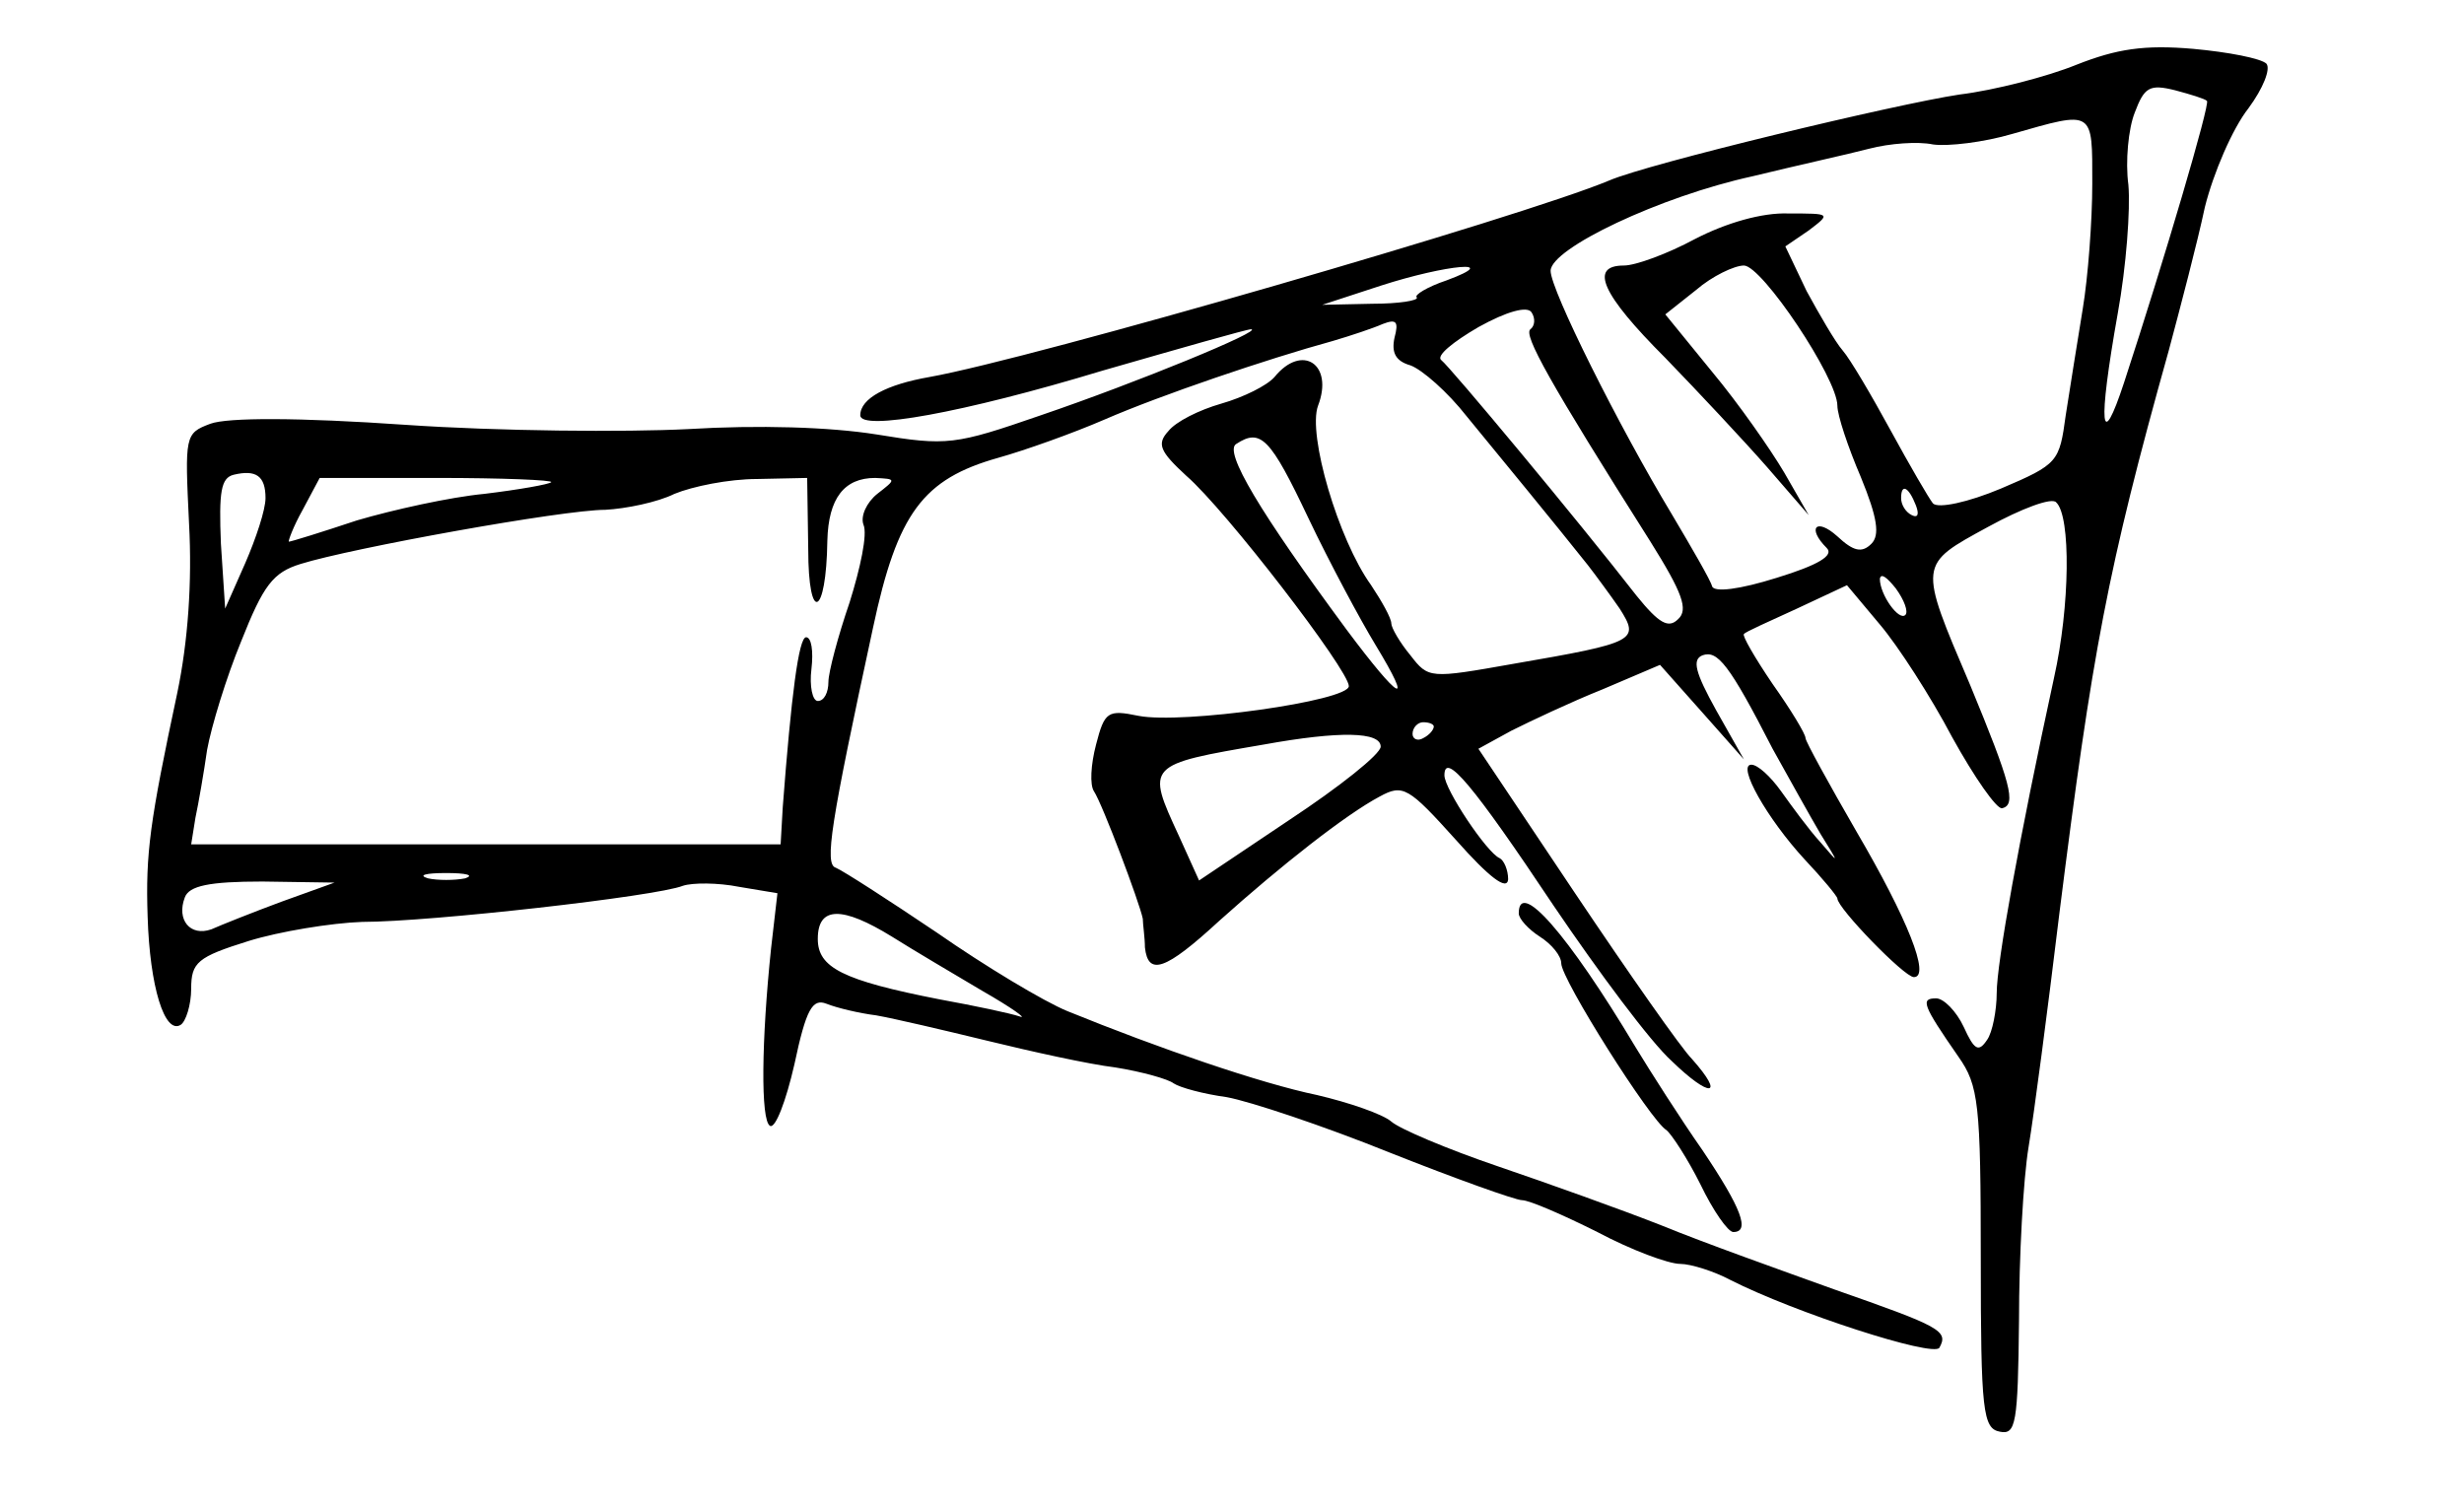 <?xml version="1.0" standalone="no"?>
<!DOCTYPE svg PUBLIC "-//W3C//DTD SVG 20010904//EN"
 "http://www.w3.org/TR/2001/REC-SVG-20010904/DTD/svg10.dtd">
<svg version="1.0" xmlns="http://www.w3.org/2000/svg"
 width="232pt" height="142pt" viewBox="0 0 232 142"
 preserveAspectRatio="xMidYMid meet">
<g transform="translate(0,142) scale(0.1,-0.1)"
fill="#000000" stroke="none">
<path d="M1955 1359 c-27 -11 -77 -24 -110 -28 -60 -9 -293 -65 -330 -81 -81
-34 -544 -168 -640 -185 -40 -7 -65 -20 -65 -36 0 -15 96 2 228 42 73 21 136
39 140 39 12 -1 -107 -50 -198 -81 -81 -28 -88 -29 -155 -18 -44 7 -111 9
-177 5 -59 -3 -179 -2 -266 4 -101 7 -168 7 -184 1 -24 -9 -24 -11 -20 -94 3
-55 -1 -111 -11 -159 -26 -122 -30 -151 -28 -211 2 -66 16 -111 31 -102 5 3
10 19 10 34 0 25 6 30 54 45 29 9 78 17 107 18 64 0 277 24 302 34 9 3 33 3
53 -1 l36 -6 -6 -52 c-9 -86 -10 -162 -1 -167 5 -3 15 23 23 58 11 52 17 62
30 57 10 -4 31 -9 47 -11 17 -3 64 -14 105 -24 41 -10 95 -22 120 -25 25 -4
50 -11 55 -15 6 -4 28 -10 50 -13 22 -4 91 -27 153 -52 63 -25 119 -45 125
-45 7 0 39 -14 71 -30 32 -17 67 -30 78 -30 10 0 32 -7 47 -15 61 -31 191 -73
197 -64 9 16 1 20 -99 55 -50 18 -123 44 -162 60 -38 15 -108 40 -155 56 -47
16 -92 35 -100 42 -8 7 -40 18 -70 25 -53 11 -149 44 -235 79 -22 9 -77 42
-123 74 -46 31 -88 58 -95 61 -11 3 -5 41 35 226 23 108 47 140 118 160 25 7
70 23 100 36 53 23 153 57 215 74 17 5 38 12 47 16 13 5 15 2 11 -13 -3 -14 1
-22 15 -26 11 -4 35 -25 53 -48 32 -39 83 -101 114 -140 7 -9 21 -28 30 -41
19 -30 16 -32 -100 -52 -79 -14 -80 -14 -97 8 -10 12 -18 26 -18 30 0 5 -9 21
-19 36 -31 43 -60 142 -50 169 15 39 -15 59 -41 27 -7 -8 -29 -19 -50 -25 -21
-6 -43 -17 -50 -26 -11 -12 -8 -19 17 -42 37 -32 153 -183 153 -198 0 -14
-157 -36 -198 -28 -29 6 -32 4 -40 -27 -5 -19 -6 -38 -2 -44 8 -12 43 -105 46
-120 0 -5 2 -18 2 -27 3 -27 19 -22 70 25 58 52 119 100 151 117 22 12 27 9
72 -41 31 -35 48 -48 49 -37 0 9 -4 18 -8 20 -12 5 -52 65 -52 78 0 23 27 -9
103 -123 42 -62 91 -128 111 -146 36 -35 51 -34 19 2 -10 10 -59 80 -110 156
l-91 136 31 17 c18 9 56 27 86 39 l54 23 40 -45 39 -44 -26 46 c-20 36 -23 48
-13 52 14 5 25 -8 66 -88 15 -27 35 -63 45 -80 18 -29 18 -29 0 -8 -11 12 -27
34 -37 48 -10 14 -22 25 -28 25 -14 0 15 -51 50 -89 17 -18 31 -35 31 -37 0
-9 63 -74 72 -74 16 0 -6 55 -54 137 -26 45 -48 85 -48 88 0 4 -14 27 -31 51
-17 25 -29 46 -27 47 1 2 24 12 50 24 l47 22 31 -37 c17 -20 48 -68 68 -106
21 -38 42 -68 47 -67 14 3 8 24 -30 116 -49 115 -49 113 17 149 31 17 60 28
64 23 14 -13 13 -98 -2 -165 -33 -152 -54 -269 -54 -297 0 -16 -4 -37 -9 -44
-8 -12 -12 -10 -22 12 -7 15 -19 27 -26 27 -15 0 -13 -6 21 -55 19 -27 21 -44
21 -190 0 -144 2 -160 18 -163 15 -3 17 7 18 105 0 59 4 133 9 163 5 30 18
129 29 220 31 246 45 323 103 530 11 41 27 102 34 135 8 32 26 74 41 93 14 19
21 37 17 42 -5 5 -36 11 -69 14 -46 4 -72 0 -110 -15z m123 -34 c3 -3 -40
-149 -78 -265 -22 -67 -25 -42 -6 65 8 44 12 98 10 121 -3 22 0 53 6 68 9 24
14 27 38 21 15 -4 28 -8 30 -10z m-108 -78 c0 -35 -4 -88 -9 -118 -5 -30 -12
-75 -16 -100 -6 -44 -7 -46 -61 -69 -31 -13 -59 -19 -64 -14 -4 5 -22 36 -40
69 -18 33 -38 67 -45 75 -7 8 -22 34 -34 56 l-20 42 22 15 c21 16 21 16 -19
16 -25 1 -59 -9 -88 -24 -26 -14 -56 -25 -67 -25 -33 0 -21 -27 39 -87 31 -32
75 -79 96 -103 l39 -45 -23 40 c-13 22 -43 65 -68 95 l-44 54 29 23 c15 13 36
23 45 23 17 0 88 -106 88 -132 0 -9 10 -39 22 -67 16 -39 18 -55 10 -63 -9 -9
-17 -7 -32 7 -20 18 -29 8 -10 -11 7 -7 -8 -16 -47 -28 -35 -11 -59 -14 -61
-8 -1 5 -19 36 -38 68 -50 83 -114 211 -114 229 0 21 103 70 190 89 41 10 91
21 110 26 19 5 46 7 60 4 14 -2 48 2 75 10 77 22 75 23 75 -47z m-608 -91
c-18 -6 -31 -14 -28 -16 2 -3 -17 -6 -42 -6 l-47 -1 55 18 c62 20 116 25 62 5z
m79 -46 c-7 -5 18 -50 113 -200 30 -48 36 -64 26 -73 -9 -9 -18 -4 -39 22 -56
72 -176 216 -184 222 -5 4 11 17 35 31 27 15 46 20 50 14 4 -6 3 -13 -1 -16z
m-209 -178 c20 -42 49 -96 63 -119 37 -61 23 -53 -27 14 -82 111 -116 168
-104 175 23 15 32 6 68 -70z m-982 19 c0 -11 -9 -38 -19 -61 l-19 -43 -4 61
c-2 49 0 62 12 65 21 5 30 -1 30 -22z m269 15 c-2 -2 -30 -7 -63 -11 -32 -3
-86 -15 -120 -25 -33 -11 -62 -20 -64 -20 -1 0 4 14 13 30 l16 30 111 0 c61 0
109 -2 107 -4z m242 -63 c0 -71 17 -64 18 8 1 40 16 59 45 59 20 -1 20 -1 2
-15 -10 -8 -16 -21 -13 -29 4 -9 -3 -41 -13 -73 -11 -32 -20 -66 -20 -75 0
-10 -4 -18 -10 -18 -5 0 -8 14 -6 30 2 17 0 30 -5 30 -7 0 -14 -55 -22 -160
l-2 -35 -278 0 -277 0 4 25 c3 14 8 43 11 64 4 22 18 68 32 102 21 53 30 65
56 73 48 15 247 51 287 51 19 1 49 7 65 15 17 7 51 14 78 14 l47 1 1 -67z
m1043 41 c3 -8 2 -12 -4 -9 -6 3 -10 10 -10 16 0 14 7 11 14 -7z m-10 -103
c-6 -6 -24 19 -24 34 1 6 7 1 15 -9 8 -11 12 -22 9 -25z m-444 -105 c0 -3 -4
-8 -10 -11 -5 -3 -10 -1 -10 4 0 6 5 11 10 11 6 0 10 -2 10 -4z m-50 -19 c0
-7 -39 -38 -86 -69 l-85 -57 -19 42 c-31 67 -31 67 80 86 72 13 110 12 110 -2z
m-862 -124 c-10 -2 -26 -2 -35 0 -10 3 -2 5 17 5 19 0 27 -2 18 -5z m-173 -22
c-27 -10 -57 -22 -66 -26 -20 -7 -33 9 -25 30 4 11 23 15 73 15 l68 -1 -50
-18z m575 -33 c19 -12 58 -35 85 -51 28 -16 43 -27 35 -24 -9 3 -42 10 -75 16
-92 18 -115 30 -115 57 0 31 23 31 70 2z"/>
<path d="M1430 560 c0 -5 9 -15 20 -22 11 -7 20 -18 20 -25 0 -15 84 -148 99
-157 5 -4 20 -27 32 -51 12 -25 26 -45 31 -45 16 0 8 22 -29 77 -21 30 -49 74
-63 97 -64 107 -110 159 -110 126z"/>
</g>
</svg>
